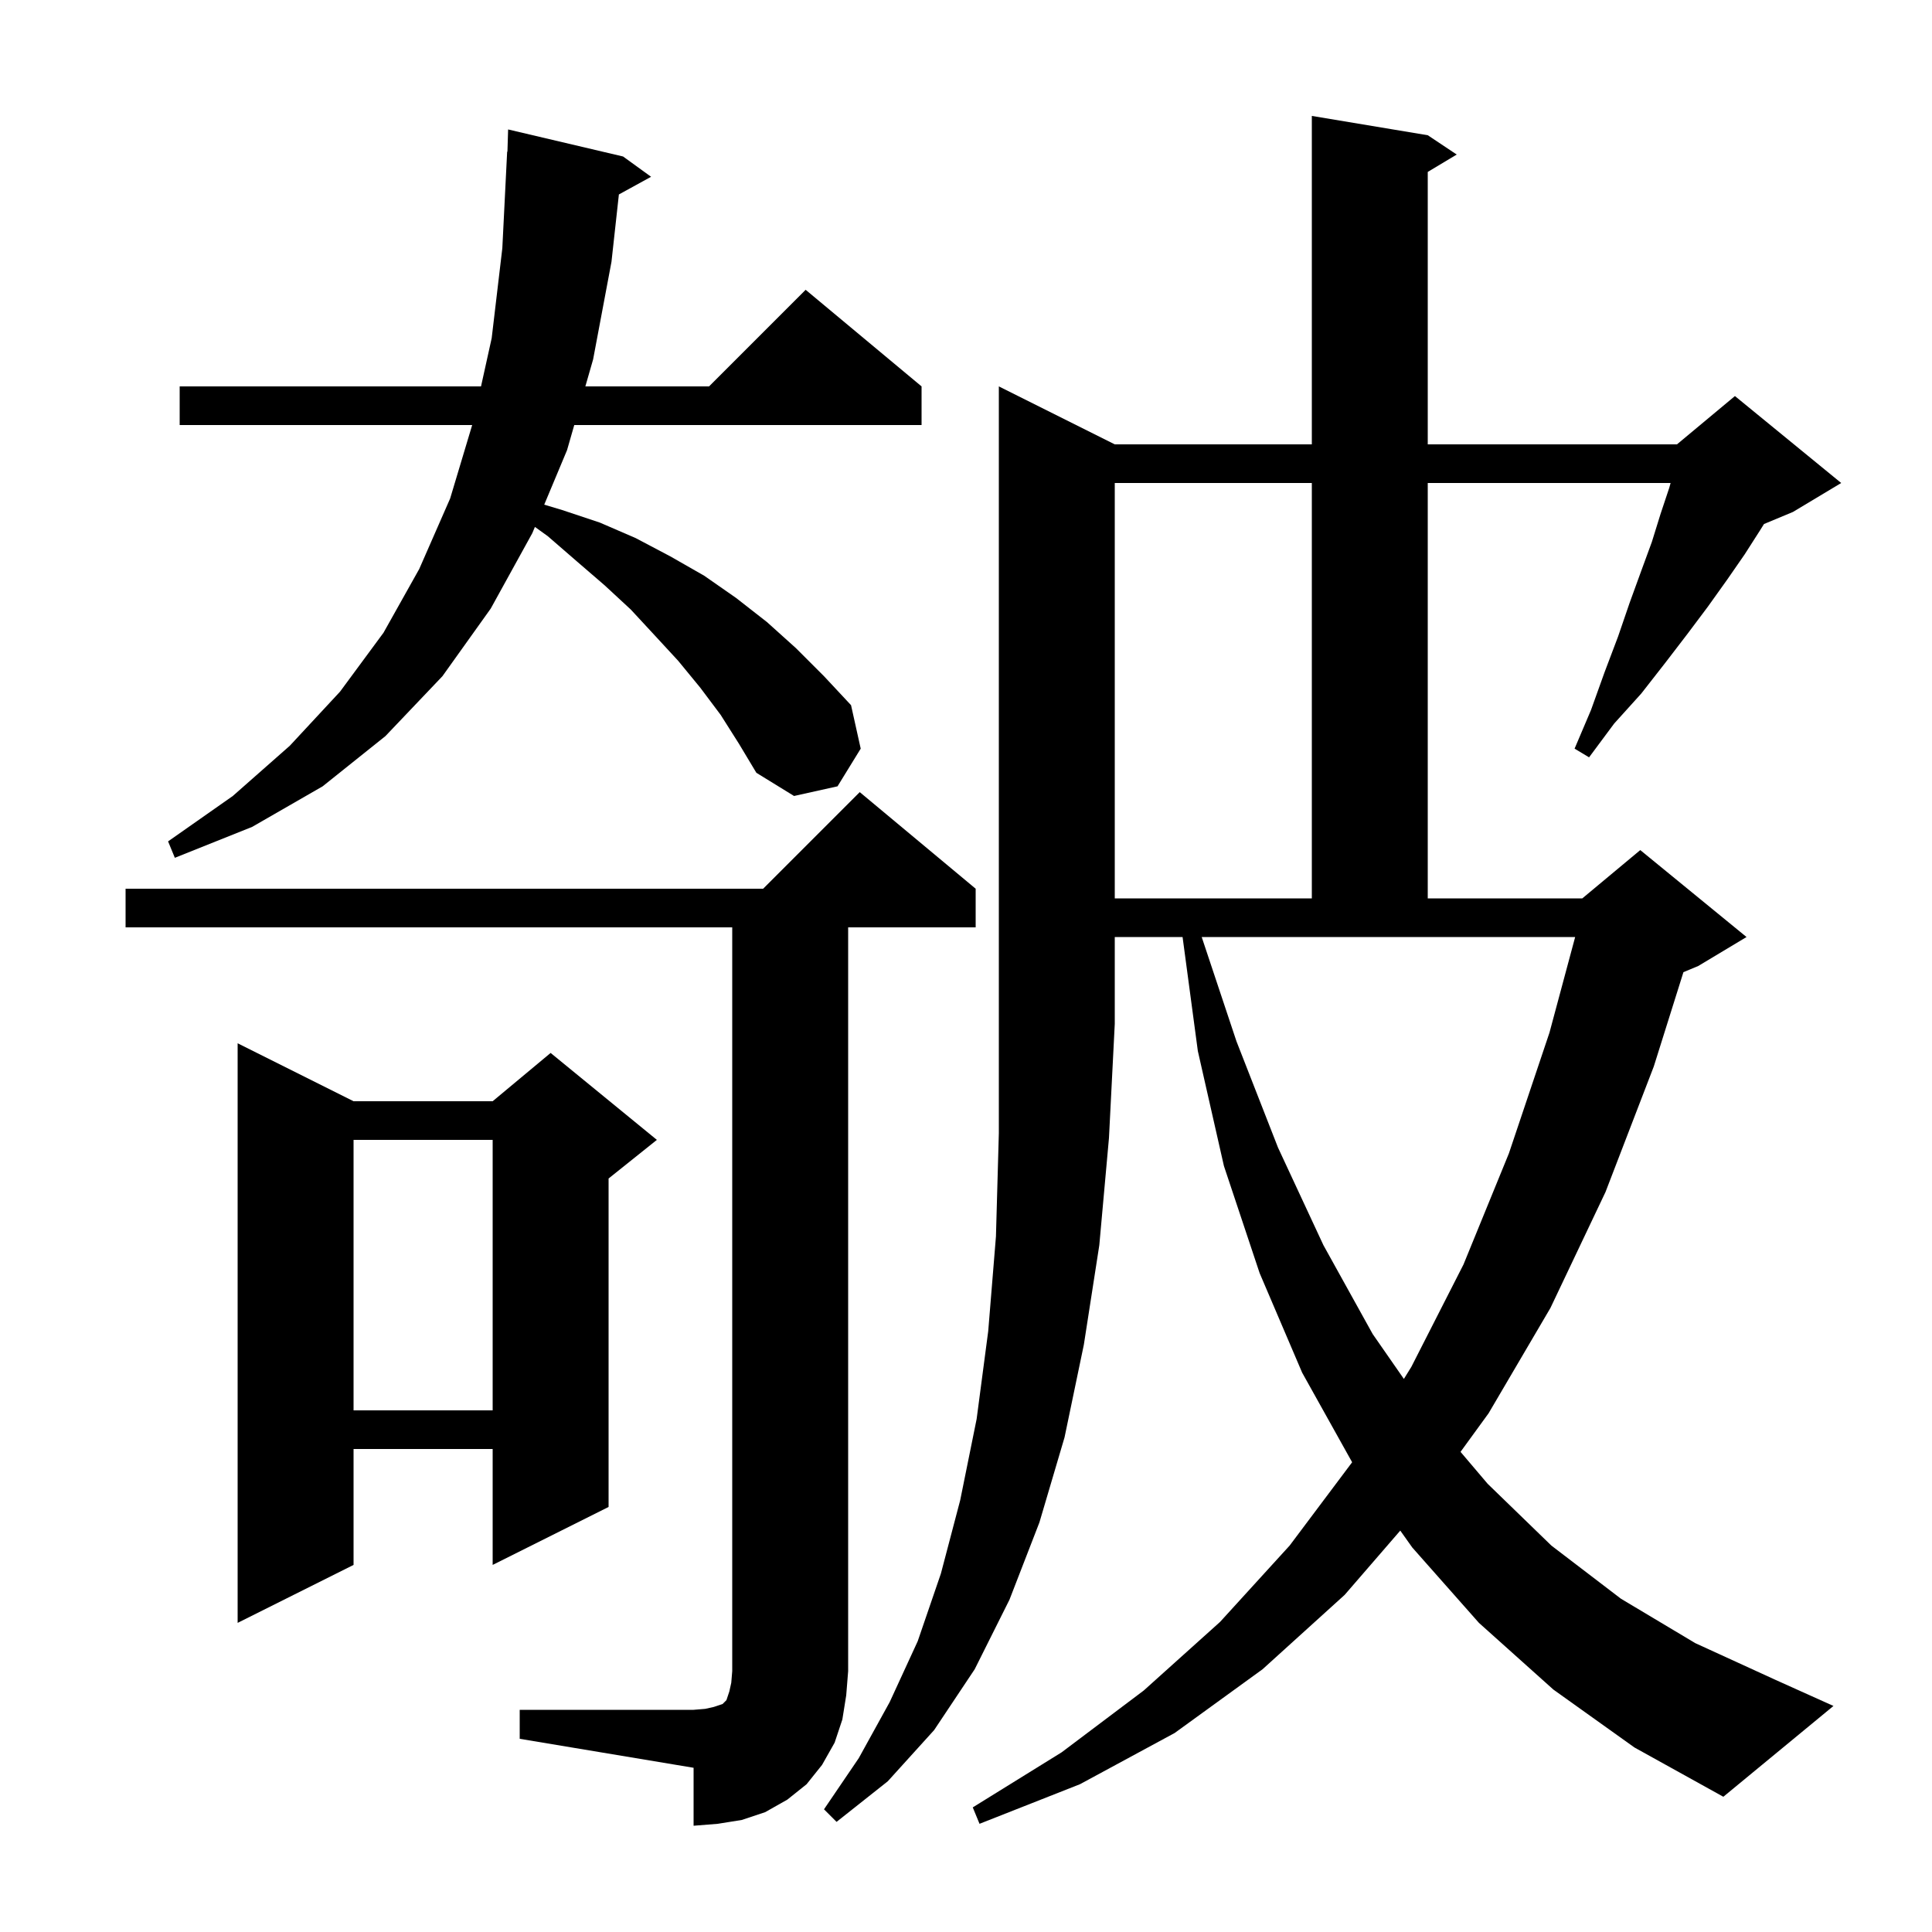 <svg xmlns="http://www.w3.org/2000/svg" xmlns:xlink="http://www.w3.org/1999/xlink" version="1.1" baseProfile="full" viewBox="0 0 200 200" width="200" height="200">
<g fill="black">
<path d="M 53.8 177.0 L 71.8 177.0 L 73.0 176.9 L 73.9 176.7 L 74.8 176.4 L 75.2 176.0 L 75.5 175.1 L 75.7 174.2 L 75.8 173.0 L 75.8 96.0 L 13.0 96.0 L 13.0 92.0 L 79.0 92.0 L 89.0 82.0 L 101.0 92.0 L 101.0 96.0 L 87.8 96.0 L 87.8 173.0 L 87.6 175.5 L 87.2 178.0 L 86.4 180.4 L 85.1 182.7 L 83.5 184.7 L 81.5 186.3 L 79.2 187.6 L 76.8 188.4 L 74.3 188.8 L 71.8 189.0 L 71.8 183.0 L 53.8 180.0 Z M 115.4 46.0 L 135.8 46.0 L 135.8 12.0 L 147.8 14.0 L 150.8 16.0 L 147.8 17.8 L 147.8 46.0 L 173.6 46.0 L 179.6 41.0 L 190.6 50.0 L 185.6 53.0 L 182.608 54.246 L 182.2 54.9 L 180.6 57.4 L 178.8 60.0 L 176.8 62.8 L 174.7 65.6 L 172.4 68.6 L 169.9 71.8 L 167.1 74.9 L 164.5 78.4 L 163.0 77.5 L 164.7 73.5 L 166.1 69.6 L 167.5 65.9 L 168.7 62.4 L 169.9 59.1 L 171.0 56.1 L 171.9 53.2 L 172.8 50.5 L 172.94 50.0 L 147.8 50.0 L 147.8 93.0 L 163.8 93.0 L 169.8 88.0 L 180.8 97.0 L 175.8 100.0 L 174.268 100.638 L 171.2 110.4 L 166.2 123.4 L 160.5 135.4 L 154.1 146.3 L 151.194 150.296 L 154.0 153.6 L 160.6 160.0 L 167.8 165.5 L 175.5 170.1 L 183.8 173.9 L 189.8 176.6 L 178.4 186.0 L 169.2 180.9 L 160.8 174.9 L 153.1 168.0 L 146.2 160.2 L 144.956 158.447 L 139.2 165.1 L 130.7 172.8 L 121.6 179.4 L 111.8 184.7 L 101.4 188.8 L 100.7 187.1 L 109.9 181.4 L 118.4 175.0 L 126.3 167.9 L 133.5 160.0 L 139.972 151.371 L 134.8 142.1 L 130.4 131.8 L 126.7 120.7 L 124.0 108.8 L 122.42 97.0 L 115.4 97.0 L 115.4 106.0 L 114.8 117.8 L 113.8 128.9 L 112.2 139.2 L 110.2 148.8 L 107.6 157.6 L 104.5 165.6 L 100.9 172.8 L 96.7 179.1 L 91.9 184.4 L 86.6 188.6 L 85.3 187.3 L 88.9 182.0 L 92.1 176.2 L 95.0 169.9 L 97.4 162.9 L 99.4 155.3 L 101.1 146.9 L 102.3 137.8 L 103.1 128.0 L 103.4 117.3 L 103.4 40.0 Z M 36.6 114.0 L 51.0 114.0 L 57.0 109.0 L 68.0 118.0 L 63.0 122.0 L 63.0 156.0 L 51.0 162.0 L 51.0 150.0 L 36.6 150.0 L 36.6 162.0 L 24.6 168.0 L 24.6 108.0 Z M 36.6 118.0 L 36.6 146.0 L 51.0 146.0 L 51.0 118.0 Z M 128.0 107.8 L 132.3 118.8 L 137.0 128.9 L 142.1 138.1 L 145.329 142.746 L 146.1 141.5 L 151.5 130.9 L 156.2 119.4 L 160.4 106.9 L 163.06 97.0 L 124.4 97.0 Z M 115.4 50.0 L 115.4 93.0 L 135.8 93.0 L 135.8 50.0 Z M 74.6 74.0 L 72.5 71.2 L 70.2 68.4 L 67.8 65.8 L 65.3 63.1 L 62.6 60.6 L 59.7 58.1 L 56.7 55.5 L 55.374 54.547 L 55.1 55.2 L 50.8 63.0 L 45.8 70.0 L 39.9 76.2 L 33.4 81.4 L 26.1 85.6 L 18.1 88.8 L 17.4 87.1 L 24.1 82.4 L 30.0 77.2 L 35.2 71.6 L 39.7 65.5 L 43.4 58.9 L 46.6 51.6 L 48.88 44.0 L 18.6 44.0 L 18.6 40.0 L 49.795 40.0 L 50.9 35.0 L 52.0 25.7 L 52.5 15.7 L 52.53 15.701 L 52.6 13.4 L 64.5 16.2 L 67.4 18.3 L 64.067 20.13 L 63.3 27.1 L 61.4 37.2 L 60.596 40.0 L 73.4 40.0 L 83.4 30.0 L 95.4 40.0 L 95.4 44.0 L 59.447 44.0 L 58.7 46.6 L 56.338 52.242 L 58.2 52.8 L 62.1 54.1 L 65.8 55.7 L 69.4 57.6 L 72.9 59.6 L 76.2 61.9 L 79.4 64.4 L 82.4 67.1 L 85.3 70.0 L 88.1 73.0 L 89.1 77.5 L 86.7 81.4 L 82.2 82.4 L 78.3 80.0 L 76.5 77.0 Z " />
</g>
</svg>
